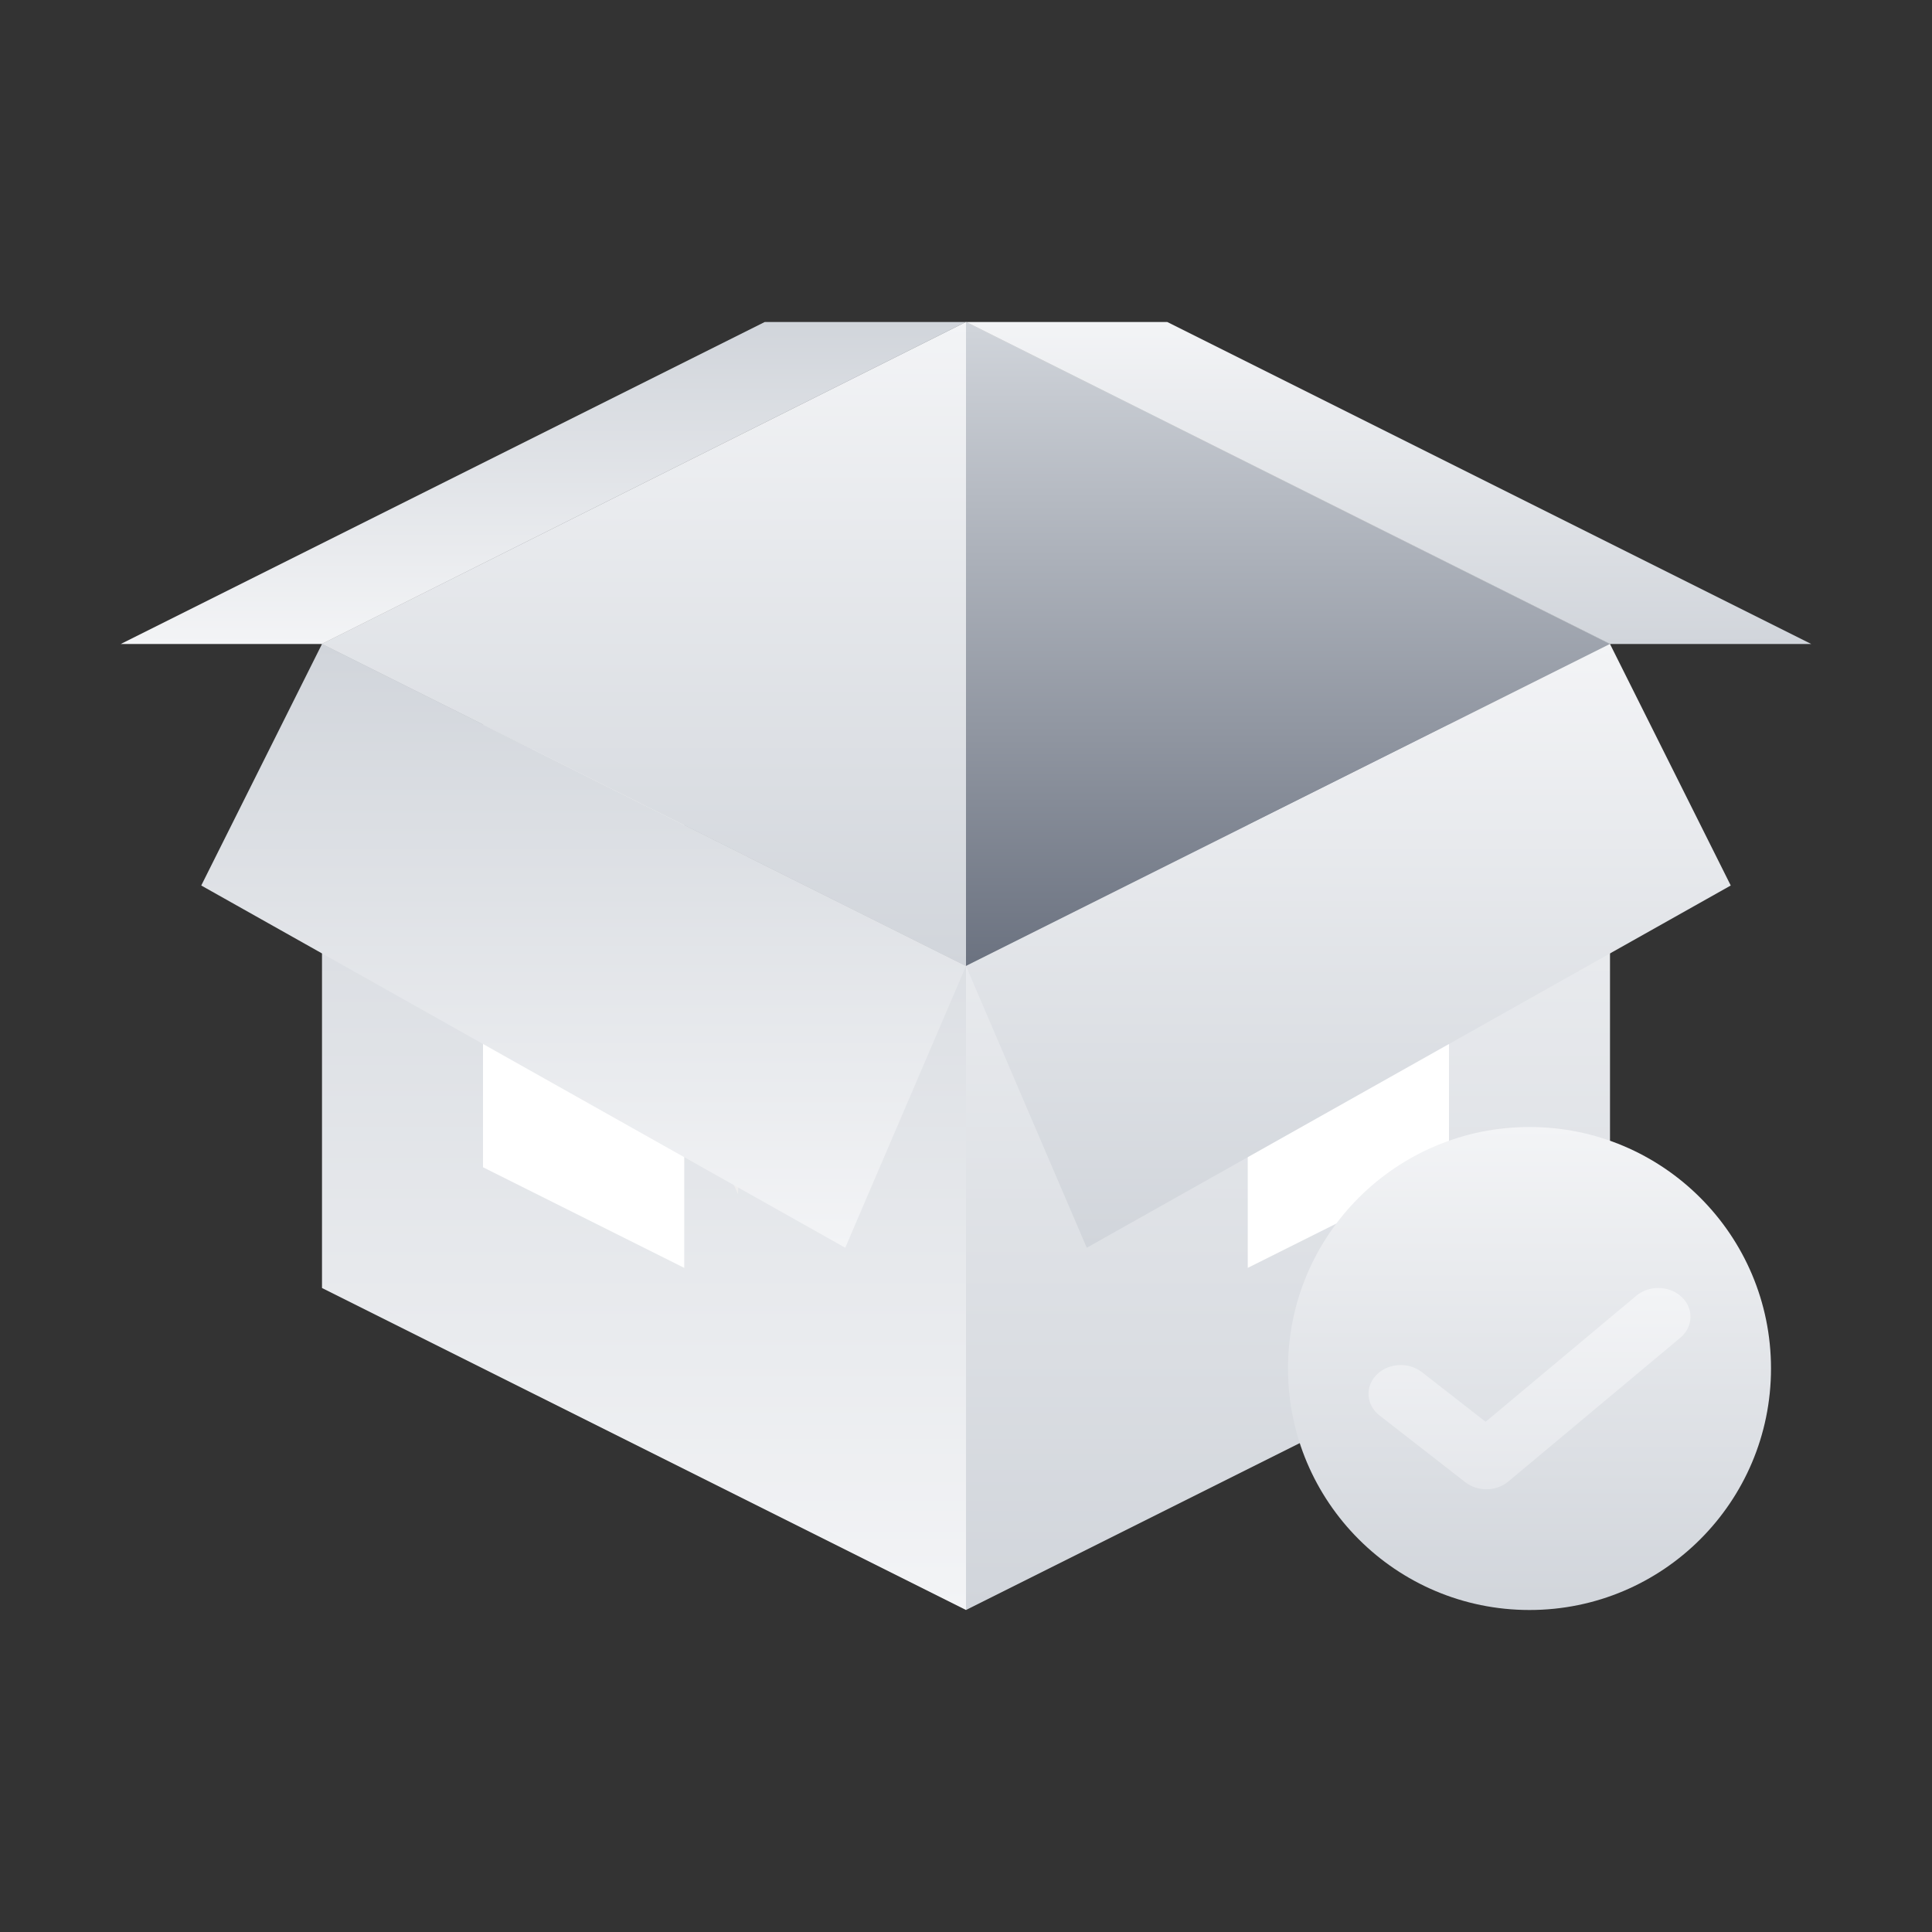 <svg width="48" height="48" viewBox="0 0 48 48" fill="none" xmlns="http://www.w3.org/2000/svg">
<rect x="0" y="0" width="48" height="48" fill="#333333" stroke="none"/>
<path d="M24 24V40L8 32V16L24 24Z" fill="url(#paint0_linear_9100_261359)"/>
<path d="M40 16V32L24 40V24L40 16Z" fill="url(#paint1_linear_9100_261359)"/>
<path d="M40 16L24 24L8 16L24 8L40 16Z" fill="url(#paint2_linear_9100_261359)"/>
<path d="M18.337 29.671L18.571 21.295L13.21 18.604L13.043 27.009L15.815 24.13L18.337 29.671Z" fill="#EEEEEE"/>
<path d="M36.041 24.868L29.01 28.311V24.448L36.041 21.02V24.868Z" fill="white"/>
<path d="M24 24V8L8 16L24 24Z" fill="url(#paint3_linear_9100_261359)"/>
<path d="M31 31.5L36 29V18L31 20.5V31.5Z" fill="white"/>
<path d="M24 24V8L40 16L24 24Z" fill="url(#paint4_linear_9100_261359)"/>
<path d="M27 31L24 24L40 16L43 22L27 31Z" fill="url(#paint5_linear_9100_261359)"/>
<path d="M40 16L24 8H29L45 16L40 16Z" fill="url(#paint6_linear_9100_261359)"/>
<path d="M17 31.5L12 29V18L17 20.5V31.5Z" fill="white"/>
<path d="M21 31L24 24L8 16L5 22L21 31Z" fill="url(#paint7_linear_9100_261359)"/>
<path d="M8 16L24 8H19L3 16L8 16Z" fill="url(#paint8_linear_9100_261359)"/>
<path d="M32 34C32 30.686 34.686 28 38 28C41.314 28 44 30.686 44 34C44 37.314 41.314 40 38 40C34.686 40 32 37.314 32 34Z" fill="url(#paint9_linear_9100_261359)"/>
<path fill-rule="evenodd" clip-rule="evenodd" d="M41.784 32.226C42.086 32.514 42.069 32.966 41.747 33.236L37.475 36.807C37.176 37.058 36.712 37.065 36.403 36.824L34.274 35.167C33.941 34.907 33.907 34.456 34.197 34.159C34.487 33.862 34.993 33.831 35.326 34.09L36.91 35.323L40.653 32.193C40.976 31.923 41.482 31.938 41.784 32.226Z" fill="url(#paint10_linear_9100_261359)"/>
<defs>
<linearGradient id="paint0_linear_9100_261359" x1="16" y1="16" x2="16" y2="40" gradientUnits="userSpaceOnUse">
<stop stop-color="#D1D5DB"/>
<stop offset="1" stop-color="#F3F4F6"/>
</linearGradient>
<linearGradient id="paint1_linear_9100_261359" x1="32" y1="40" x2="32" y2="16" gradientUnits="userSpaceOnUse">
<stop stop-color="#D1D5DB"/>
<stop offset="1" stop-color="#F3F4F6"/>
</linearGradient>
<linearGradient id="paint2_linear_9100_261359" x1="24" y1="24" x2="24" y2="8" gradientUnits="userSpaceOnUse">
<stop stop-color="#D1D5DB"/>
<stop offset="1" stop-color="#F3F4F6"/>
</linearGradient>
<linearGradient id="paint3_linear_9100_261359" x1="16" y1="24" x2="16" y2="8" gradientUnits="userSpaceOnUse">
<stop stop-color="#D1D5DB"/>
<stop offset="1" stop-color="#F3F4F6"/>
</linearGradient>
<linearGradient id="paint4_linear_9100_261359" x1="32" y1="24" x2="32" y2="8" gradientUnits="userSpaceOnUse">
<stop stop-color="#6B7280"/>
<stop offset="1" stop-color="#D1D5DB"/>
</linearGradient>
<linearGradient id="paint5_linear_9100_261359" x1="33.5" y1="31" x2="33.5" y2="16" gradientUnits="userSpaceOnUse">
<stop stop-color="#D1D5DB"/>
<stop offset="1" stop-color="#F3F4F6"/>
</linearGradient>
<linearGradient id="paint6_linear_9100_261359" x1="34.5" y1="16" x2="34.5" y2="8" gradientUnits="userSpaceOnUse">
<stop stop-color="#D1D5DB"/>
<stop offset="1" stop-color="#F3F4F6"/>
</linearGradient>
<linearGradient id="paint7_linear_9100_261359" x1="14.5" y1="16" x2="14.5" y2="31" gradientUnits="userSpaceOnUse">
<stop stop-color="#D1D5DB"/>
<stop offset="1" stop-color="#F3F4F6"/>
</linearGradient>
<linearGradient id="paint8_linear_9100_261359" x1="13.5" y1="8" x2="13.5" y2="16" gradientUnits="userSpaceOnUse">
<stop stop-color="#D1D5DB"/>
<stop offset="1" stop-color="#F3F4F6"/>
</linearGradient>
<linearGradient id="paint9_linear_9100_261359" x1="38" y1="40" x2="38" y2="28" gradientUnits="userSpaceOnUse">
<stop stop-color="#D1D5DB"/>
<stop offset="1" stop-color="#F3F4F6"/>
</linearGradient>
<linearGradient id="paint10_linear_9100_261359" x1="38" y1="37" x2="38" y2="32" gradientUnits="userSpaceOnUse">
<stop stop-color="#E5E7EB"/>
<stop offset="1" stop-color="#F3F4F6"/>
</linearGradient>
</defs>
</svg>

